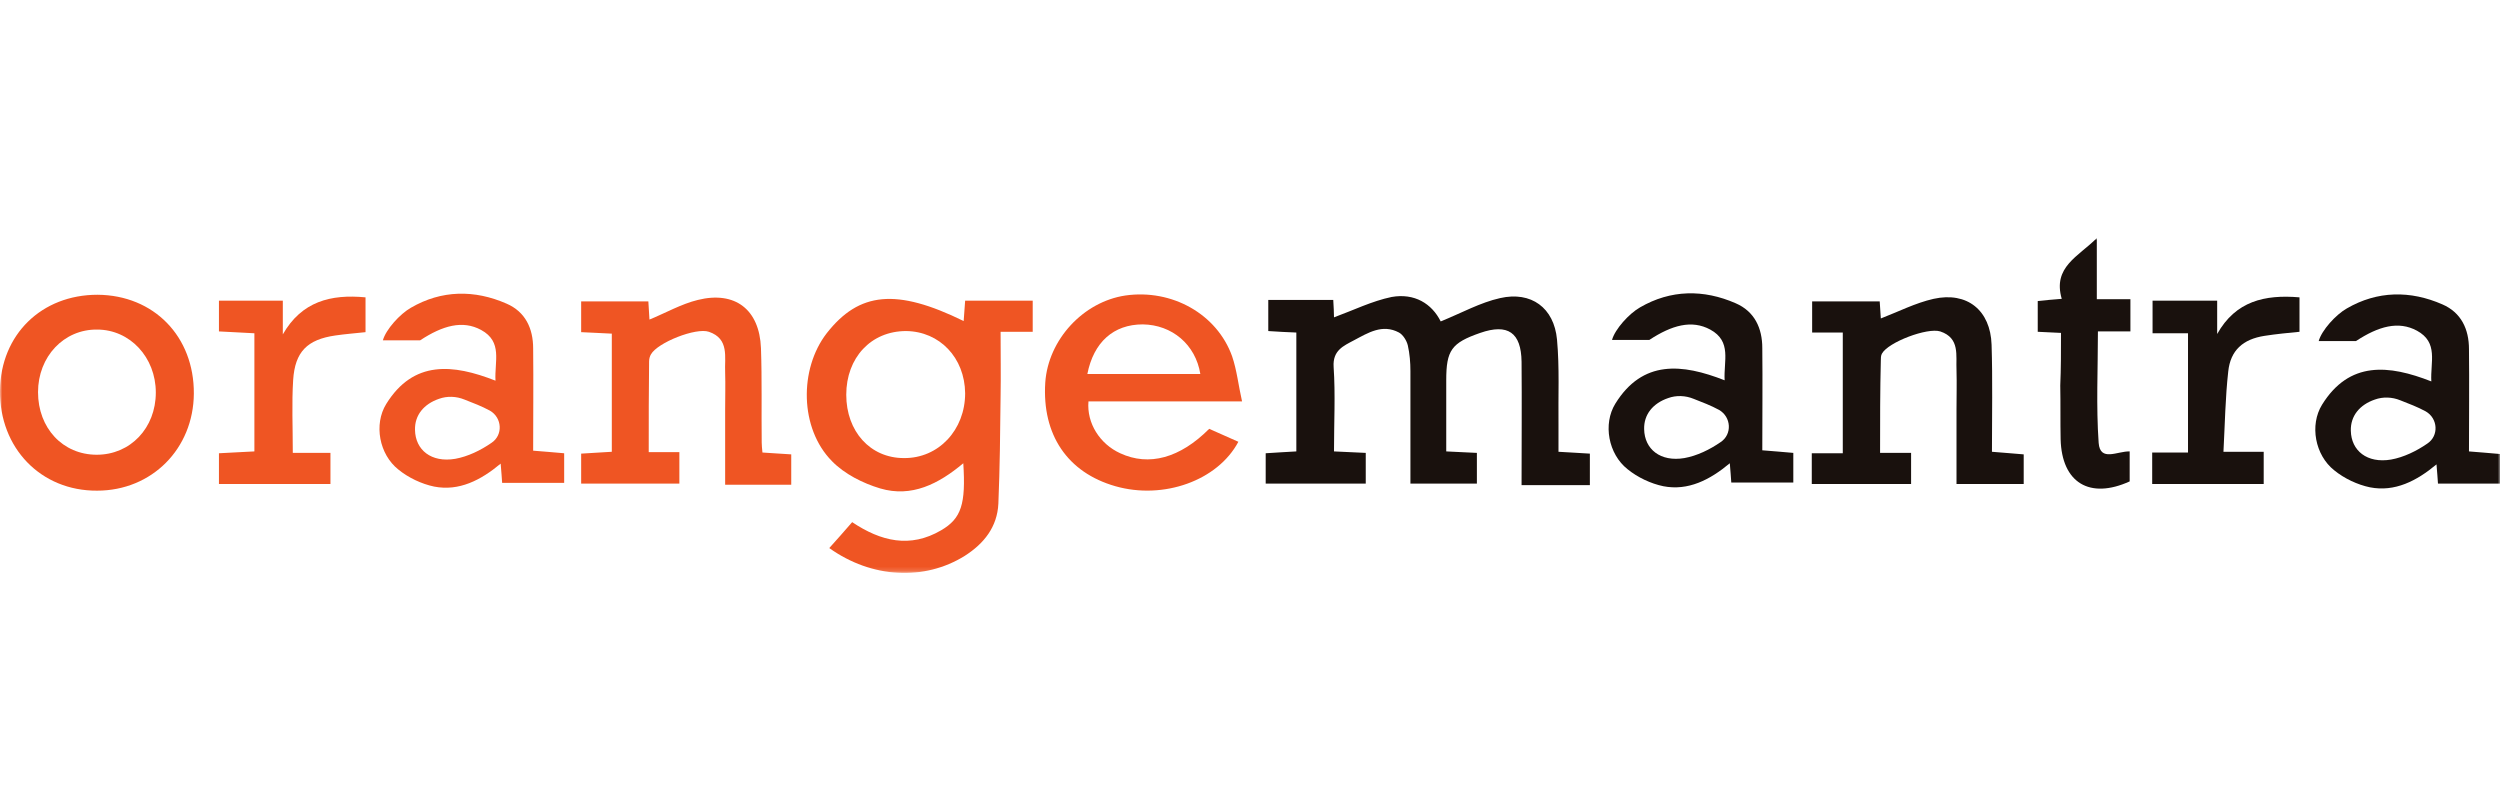<svg width="567" height="183" viewBox="0 0 567 183" fill="none" xmlns="http://www.w3.org/2000/svg">
<g clip-path="url(#clip0_312_455)">
<mask id="mask0_312_455" style="mask-type:luminance" maskUnits="userSpaceOnUse" x="0" y="54" width="567" height="76">
<path d="M567 54H0V129.845H567V54Z" fill="white"/>
</mask>
<g mask="url(#mask0_312_455)">
<path d="M326.752 72.899C331.525 70.967 335.711 68.615 340.234 67.607C347.268 66.011 352.459 69.791 353.13 77.014C353.716 83.398 353.381 89.865 353.464 96.332C353.464 98.264 353.464 100.196 353.464 102.464C355.977 102.631 358.238 102.716 360.582 102.884C360.582 105.236 360.582 107.251 360.582 110.023C358.07 110.023 355.474 110.023 352.878 110.023C350.366 110.023 347.938 110.023 345.091 110.023C345.091 100.448 345.174 91.293 345.091 82.054C345.007 75.418 341.992 73.319 335.711 75.502C329.18 77.77 328.008 79.45 328.008 86.253C328.008 91.545 328.008 96.836 328.008 102.38C330.352 102.464 332.529 102.631 334.958 102.716C334.958 105.067 334.958 107.251 334.958 109.687C330.101 109.687 325.161 109.687 319.885 109.687C319.885 101.12 319.885 92.637 319.885 84.153C319.885 82.222 319.717 80.206 319.298 78.358C319.047 77.266 318.21 75.922 317.289 75.418C313.521 73.403 310.255 75.502 307.073 77.182C304.728 78.442 302.216 79.45 302.467 83.23C302.886 89.445 302.551 95.745 302.551 102.38C304.979 102.464 307.324 102.631 309.752 102.716C309.752 105.067 309.752 107.251 309.752 109.687C302.3 109.687 294.763 109.687 287.059 109.687C287.059 107.587 287.059 105.404 287.059 102.8C289.153 102.631 291.497 102.548 294.01 102.38C294.01 93.477 294.01 84.658 294.01 75.418C292 75.334 289.99 75.251 287.645 75.083C287.645 72.731 287.645 70.463 287.645 68.027C292.502 68.027 297.275 68.027 302.383 68.027C302.467 69.539 302.551 70.967 302.551 71.975C306.906 70.379 311.176 68.279 315.614 67.355C320.806 66.431 324.742 68.867 326.752 72.899Z" fill="#19110D"/>
<path d="M218.56 72.814C218.644 71.218 218.811 69.791 218.895 68.195C224.003 68.195 229.028 68.195 234.219 68.195C234.219 70.463 234.219 72.647 234.219 75.25C232.042 75.25 229.697 75.25 226.934 75.25C226.934 80.458 227.018 85.162 226.934 89.865C226.85 98.012 226.766 106.075 226.431 114.222C226.18 119.514 223.165 123.293 218.811 126.065C209.683 131.777 197.709 131.189 188.079 124.301C189.837 122.37 191.512 120.438 193.271 118.422C199.802 122.79 206.418 124.385 213.452 120.27C218.057 117.582 219.063 114.306 218.476 105.067C212.866 109.771 206.753 112.879 199.635 110.779C195.699 109.603 191.512 107.503 188.665 104.564C181.38 97.172 181.212 83.733 187.493 75.586C194.862 66.179 203.319 65.339 218.56 72.814ZM191.931 89.529C191.931 97.844 197.374 103.891 204.994 103.891C212.866 103.976 218.895 97.508 218.895 89.193C218.811 81.129 213.117 75.166 205.497 75.082C197.542 75.082 191.931 81.129 191.931 89.529Z" fill="#EF5523"/>
<path d="M426.402 102.716C428.998 102.716 431.091 102.716 433.436 102.716C433.436 105.151 433.436 107.335 433.436 109.771C426.067 109.771 418.614 109.771 410.91 109.771C410.91 107.503 410.91 105.32 410.91 102.8C413.255 102.8 415.516 102.8 417.944 102.8C417.944 93.477 417.944 84.574 417.944 75.418C415.6 75.418 413.423 75.418 410.994 75.418C410.994 72.983 410.994 70.799 410.994 68.363C415.934 68.363 421.042 68.363 426.318 68.363C426.402 69.707 426.486 71.135 426.57 72.227C430.505 70.715 434.441 68.699 438.544 67.775C446.165 66.095 451.44 70.379 451.691 78.19C451.942 86.169 451.775 94.149 451.775 102.464C454.287 102.631 456.548 102.884 458.976 103.052C458.976 105.32 458.976 107.419 458.976 109.771C454.12 109.771 449.179 109.771 443.736 109.771C443.736 104.228 443.736 98.516 443.736 92.805C443.736 89.865 443.82 86.925 443.736 83.986C443.569 80.626 444.574 76.678 440.052 75.167C437.121 74.242 428.245 77.602 426.821 80.206C426.57 80.626 426.57 81.297 426.57 81.802C426.402 88.521 426.402 95.409 426.402 102.716Z" fill="#19110D"/>
<path d="M281.699 91.041C269.64 91.041 258.252 91.041 246.863 91.041C246.444 95.997 249.459 100.7 254.065 102.8C260.596 105.824 267.63 103.892 274.246 97.257C276.34 98.18 278.6 99.188 280.861 100.196C276.172 109.015 263.862 113.383 252.976 110.275C242.09 107.168 236.312 98.6 237.066 86.757C237.735 77.015 245.691 68.447 255.237 67.019C265.788 65.507 276.004 71.219 279.438 80.794C280.526 83.986 280.861 87.345 281.699 91.041ZM246.612 84.826C255.405 84.826 263.778 84.826 272.236 84.826C271.148 78.106 265.788 73.654 259.173 73.571C252.557 73.571 248.035 77.603 246.612 84.826Z" fill="#EF5523"/>
<path d="M147.131 102.547C149.643 102.547 151.653 102.547 154.081 102.547C154.081 104.983 154.081 107.167 154.081 109.687C146.88 109.687 139.427 109.687 131.806 109.687C131.806 107.419 131.806 105.235 131.806 102.883C134.151 102.715 136.328 102.631 138.757 102.463C138.757 93.56 138.757 84.825 138.757 75.67C136.495 75.586 134.235 75.418 131.806 75.334C131.806 72.898 131.806 70.715 131.806 68.363C136.914 68.363 141.855 68.363 147.047 68.363C147.131 69.79 147.215 71.134 147.298 72.478C150.983 70.966 154.5 68.951 158.268 68.026C166.726 65.927 172.253 70.21 172.587 78.946C172.838 86.085 172.671 93.224 172.755 100.364C172.755 101.035 172.838 101.707 172.922 102.631C175.1 102.799 177.109 102.883 179.454 103.051C179.454 105.403 179.454 107.503 179.454 109.938C174.681 109.938 169.824 109.938 164.464 109.938C164.464 104.227 164.464 98.6 164.464 92.888C164.464 90.117 164.548 87.261 164.464 84.489C164.297 81.045 165.47 76.846 160.78 75.25C157.849 74.242 149.14 77.686 147.633 80.373C147.382 80.793 147.215 81.382 147.215 81.969C147.131 88.521 147.131 95.408 147.131 102.547Z" fill="#EF5523"/>
<path d="M43.964 89.277C43.88 101.791 34.417 111.282 22.023 111.282C9.295 111.366 -0.168 101.624 -8.16741e-06 88.521C0.167 75.838 9.463 66.851 22.107 66.851C34.919 66.935 44.047 76.342 43.964 89.277ZM8.625 88.941C8.625 97.088 14.236 103.135 21.939 103.135C29.56 103.135 35.338 97.088 35.338 89.025C35.338 81.045 29.476 74.746 22.023 74.746C14.487 74.662 8.625 80.878 8.625 88.941Z" fill="#EF5523"/>
<path d="M86.837 77.182C87.507 74.746 90.69 71.218 93.202 69.791C100.152 65.759 107.605 65.675 114.89 68.867C119.161 70.715 120.92 74.494 120.92 79.03C121.003 86.673 120.92 94.316 120.92 102.212C123.515 102.379 125.609 102.631 127.953 102.8C127.953 105.067 127.953 107.083 127.953 109.519C123.432 109.519 118.826 109.519 113.886 109.519C113.802 108.343 113.718 106.999 113.55 105.151C109.029 108.931 104.088 111.451 98.477 110.359C95.63 109.771 92.616 108.343 90.355 106.495C86 103.051 84.744 96.248 87.591 91.629C93.788 81.633 102.748 82.557 112.378 86.337C112.127 81.97 114.053 77.518 109.112 74.83C104.925 72.563 100.403 73.823 95.295 77.182M105.344 90.621C103.501 89.865 101.408 89.781 99.566 90.453C96.133 91.629 94.039 94.148 94.123 97.508C94.207 102.044 97.807 104.983 103.25 104.06C106.098 103.555 109.029 102.128 111.457 100.448C114.137 98.684 113.886 94.736 111.122 93.14C109.28 92.133 107.27 91.377 105.344 90.621Z" fill="#EF5523"/>
<path d="M365.606 77.098C366.277 74.662 369.459 71.135 371.971 69.707C378.921 65.675 386.374 65.591 393.659 68.783C397.93 70.63 399.689 74.411 399.689 78.946C399.772 86.589 399.689 94.232 399.689 102.128C402.284 102.296 404.378 102.547 406.723 102.716C406.723 104.983 406.723 106.999 406.723 109.435C402.201 109.435 397.595 109.435 392.655 109.435C392.571 108.259 392.487 106.915 392.319 105.067C387.798 108.847 382.857 111.367 377.246 110.275C374.399 109.687 371.385 108.259 369.123 106.411C364.769 102.968 363.513 96.164 366.36 91.545C372.557 81.55 381.517 82.473 391.147 86.253C390.896 81.885 392.822 77.434 387.882 74.746C383.694 72.478 379.172 73.738 374.064 77.098M384.113 90.453C382.271 89.697 380.177 89.613 378.335 90.285C374.902 91.461 372.808 93.981 372.892 97.34C372.976 101.876 376.577 104.815 382.019 103.891C384.867 103.388 387.798 101.959 390.226 100.28C392.906 98.516 392.655 94.569 389.891 92.972C388.049 91.964 386.039 91.209 384.113 90.453Z" fill="#19110D"/>
<path d="M488.117 102.631C490.881 102.631 493.476 102.631 496.24 102.631C496.24 93.476 496.24 84.657 496.24 75.586C493.727 75.586 491.132 75.586 488.201 75.586C488.201 72.982 488.201 70.715 488.201 68.195C493.058 68.195 497.914 68.195 502.855 68.195C502.855 70.883 502.855 73.318 502.855 75.754C507.042 68.279 513.656 66.767 521.526 67.439C521.526 70.043 521.526 72.478 521.526 75.25C518.935 75.502 516.253 75.754 513.571 76.174C508.717 76.93 505.87 79.45 505.367 84.237C504.697 90.201 504.614 96.164 504.279 102.463C507.628 102.463 510.39 102.463 513.407 102.463C513.407 105.067 513.407 107.251 513.407 109.771C505.032 109.771 496.742 109.771 488.117 109.771C488.117 107.587 488.117 105.487 488.117 102.631Z" fill="#19110D"/>
<path d="M66.406 102.716C69.252 102.716 72.016 102.716 74.947 102.716C74.947 105.236 74.947 107.419 74.947 109.771C66.489 109.771 58.199 109.771 49.657 109.771C49.657 107.419 49.657 105.235 49.657 102.8C52.337 102.631 54.933 102.547 57.696 102.38C57.696 93.309 57.696 84.573 57.696 75.586C55.017 75.418 52.421 75.334 49.657 75.166C49.657 72.814 49.657 70.63 49.657 68.195C54.431 68.195 59.12 68.195 64.144 68.195C64.144 70.715 64.144 73.319 64.144 75.838C68.415 68.363 75.031 66.683 82.902 67.439C82.902 70.127 82.902 72.563 82.902 75.334C80.641 75.586 78.297 75.754 76.035 76.09C69.671 77.014 66.908 79.786 66.489 86.169C66.154 91.461 66.406 96.752 66.406 102.716Z" fill="#EF5523"/>
<path d="M467.434 75.502C465.424 75.418 463.917 75.334 462.158 75.25C462.158 72.982 462.158 70.799 462.158 68.279C463.666 68.11 465.424 67.942 467.602 67.775C465.508 60.551 471.37 58.2 475.557 54C475.557 58.956 475.557 63.155 475.557 67.859C478.236 67.859 480.665 67.859 483.177 67.859C483.177 70.462 483.177 72.646 483.177 75.166C480.749 75.166 478.487 75.166 475.808 75.166C475.808 83.817 475.389 92.132 475.975 100.448C476.31 104.815 480.246 102.295 483.009 102.379C483.009 104.647 483.009 106.831 483.009 109.183C473.966 113.298 467.601 109.518 467.35 99.608C467.267 95.576 467.35 91.46 467.267 87.429C467.434 83.649 467.434 79.701 467.434 75.502Z" fill="#19110D"/>
<path d="M525.881 77.35C526.556 74.914 529.737 71.387 532.249 69.959C539.2 65.927 546.651 65.843 553.937 69.035C558.206 70.883 559.964 74.662 559.964 79.198C560.049 86.841 559.964 94.484 559.964 102.38C562.561 102.547 564.653 102.8 567 102.968C567 105.236 567 107.251 567 109.687C562.476 109.687 557.872 109.687 552.933 109.687C552.848 108.511 552.763 107.167 552.598 105.32C548.074 109.099 543.135 111.619 537.522 110.527C534.676 109.939 531.659 108.511 529.402 106.663C525.048 103.219 523.789 96.416 526.636 91.796C532.833 81.802 541.797 82.726 551.425 86.505C551.175 82.138 553.097 77.686 548.159 74.998C543.969 72.731 539.45 73.99 534.341 77.35M544.388 90.789C542.546 90.033 540.453 89.949 538.611 90.621C535.18 91.797 533.088 94.316 533.167 97.676C533.252 102.212 536.853 105.151 542.296 104.227C545.142 103.723 548.074 102.296 550.501 100.616C553.182 98.852 552.933 94.904 550.166 93.309C548.323 92.301 546.316 91.545 544.388 90.789Z" fill="#19110D"/>
</g>
</g>
<defs>
<clipPath id="clip0_312_455">
<rect width="567" height="183" fill="white"/>
</clipPath>
</defs>
</svg>
